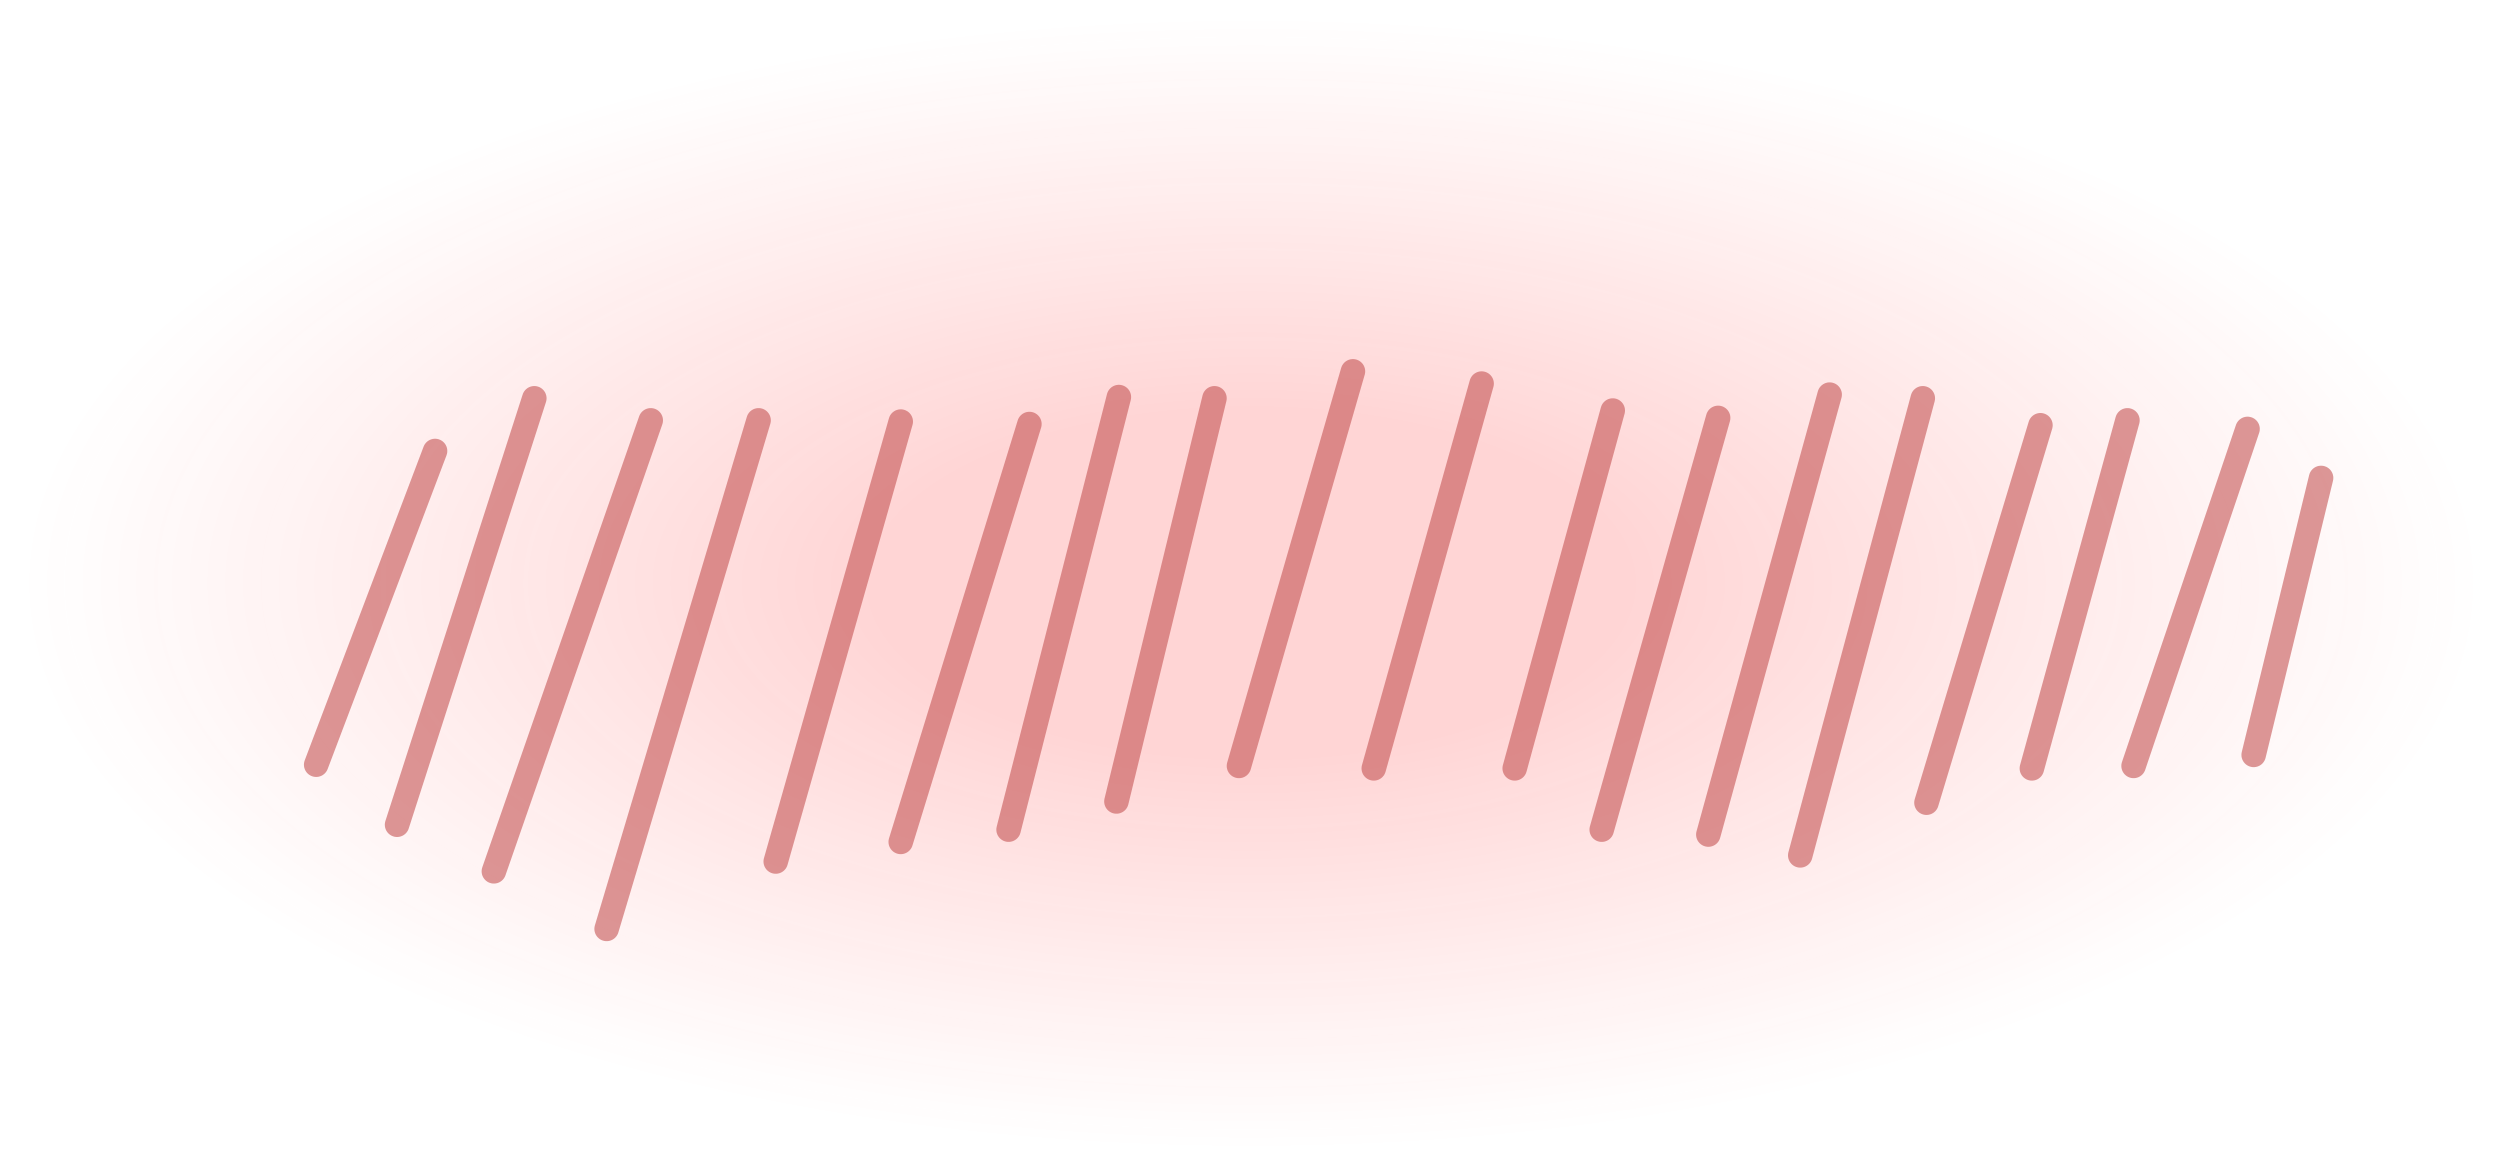 <?xml version="1.0" encoding="UTF-8" standalone="no"?>
<svg xmlns:xlink="http://www.w3.org/1999/xlink" height="47.6px" width="102.0px" xmlns="http://www.w3.org/2000/svg">
  <g transform="matrix(1.0, 0.0, 0.0, 1.0, 61.05, 23.7)">
    <path d="M40.95 0.1 Q40.95 9.95 25.95 16.95 11.0 23.9 -10.05 23.9 -31.15 23.9 -46.25 16.95 -61.05 9.95 -61.05 0.1 -61.05 -9.8 -46.25 -16.8 -31.15 -23.7 -10.05 -23.7 11.0 -23.7 25.95 -16.8 40.95 -9.8 40.95 0.1" fill="url(#gradient0)" fill-rule="evenodd" stroke="none"/>
    <path d="M30.65 -6.2 L26.0 7.55 M22.2 -6.35 L17.55 9.05 M17.4 -7.45 L12.4 11.2 M33.65 -4.2 L30.9 7.1 M25.75 -6.55 L21.85 7.65 M13.6 -7.6 L8.65 10.35 M9.05 -6.65 L4.3 10.15 M4.75 -6.95 L0.75 7.65 M-5.85 -8.55 L-10.5 7.55 M-11.5 -7.45 L-15.5 9.0 M-15.4 -7.5 L-19.9 10.15 M-19.05 -6.4 L-24.3 10.65 M-24.3 -6.5 L-29.4 11.45 M-30.1 -6.55 L-36.3 14.2 M-34.5 -6.55 L-40.9 11.85 M-39.25 -7.45 L-44.85 9.95 M-43.3 -5.3 L-48.15 7.5 M-0.6 -8.05 L-5.0 7.65" fill="none" stroke="#c65757" stroke-linecap="round" stroke-linejoin="round" stroke-opacity="0.612" stroke-width="1.0"/>
  </g>
  <defs>
    <radialGradient cx="0" cy="0" gradientTransform="matrix(0.063, 0.0, 0.0, 0.029, -10.0, 0.1)" gradientUnits="userSpaceOnUse" id="gradient0" r="819.2" spreadMethod="pad">
      <stop offset="0.298" stop-color="#ff2020" stop-opacity="0.188"/>
      <stop offset="0.973" stop-color="#ff3535" stop-opacity="0.0"/>
    </radialGradient>
  </defs>
</svg>

